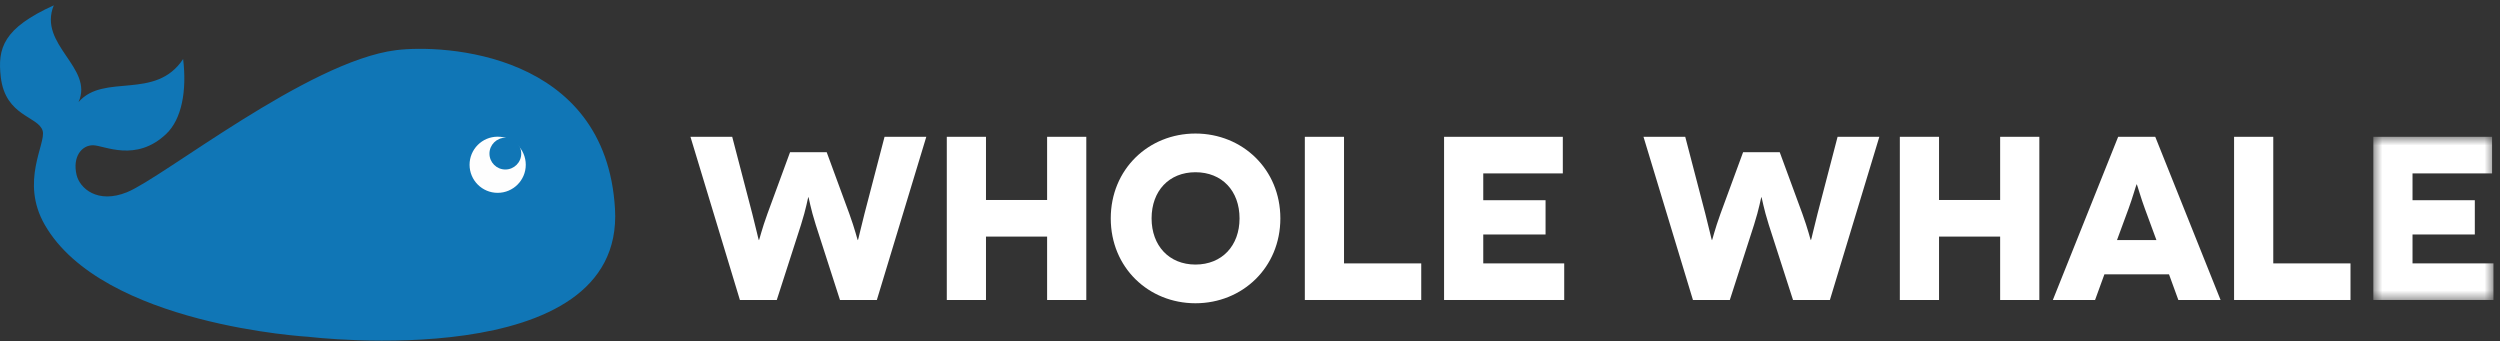 <?xml version="1.0" encoding="UTF-8"?>
<svg width="293px" height="40px" viewBox="0 0 293 40" version="1.1" xmlns="http://www.w3.org/2000/svg" xmlns:xlink="http://www.w3.org/1999/xlink">
    <rect x="0" y="0" width="293" height="40" fill="#333333" stroke="none"/>
    <!-- Generator: sketchtool 48.2 (47327) - http://www.bohemiancoding.com/sketch -->
    <title>212E077A-967A-4CAB-8ED9-14E83DBEF4ED</title>
    <desc>Created with sketchtool.</desc>
    <defs>
        <polygon id="path-1" points="14.545 19.61 14.545 0.484 0.464 0.484 0.464 19.61 14.545 19.61"></polygon>
    </defs>
    <g id="menu" stroke="none" stroke-width="1" fill="none" fill-rule="evenodd" transform="translate(-31, -20)">
        <g id="ww-logo" transform="translate(31, 20)">
            <g id="moby" transform="translate(0, 0.549)">
                <path d="M46.397,5.332 C51.947,4.628 71,5.539 72.077,23.916 C73.221,43.434 36.162,38.925 36.162,38.925 C36.162,38.925 12.019,37.576 5.247,25.8 C2.314,20.701 5.434,16.259 4.999,14.779 C4.491,13.053 0.629,13.113 0.091,8.478 C-0.301,5.104 0.369,2.765 6.304,0.076 C4.409,4.691 11.026,7.36 9.203,11.416 C12.174,7.981 18.232,11.272 21.463,6.367 C21.91,10.088 21.307,13.418 19.475,15.152 C15.934,18.505 12.244,16.509 10.934,16.476 C9.608,16.442 8.465,17.797 8.976,19.954 C9.348,21.517 11.424,23.377 14.878,21.982 C19.101,20.274 36.127,6.635 46.397,5.332" id="Fill-1" fill="#1076B6"></path>
                <path d="M61.62,18.762 C61.62,20.579 60.144,22.052 58.326,22.052 C56.507,22.052 55.033,20.579 55.033,18.762 C55.033,16.945 56.507,15.471 58.326,15.471 C60.144,15.471 61.62,16.945 61.62,18.762" id="Fill-4" fill="#FEFEFE"></path>
                <path d="M61.089,17.456 C61.089,18.484 60.255,19.317 59.226,19.317 C58.198,19.317 57.365,18.484 57.365,17.456 C57.365,16.428 58.198,15.595 59.226,15.595 C60.255,15.595 61.089,16.428 61.089,17.456" id="Fill-6" fill="#1076B6"></path>
            </g>
            <path d="M108.563,16.033 L102.766,35.16 L98.446,35.16 L95.603,26.334 C95.001,24.449 94.783,23.11 94.756,23.11 L94.728,23.11 C94.701,23.11 94.482,24.449 93.881,26.334 L91.038,35.16 L86.717,35.16 L80.921,16.033 L85.815,16.033 L88.166,25.05 C88.631,26.853 88.904,28.137 88.932,28.137 L88.959,28.137 C88.986,28.137 89.288,26.853 89.944,25.05 L92.595,17.836 L96.888,17.836 L99.54,25.05 C100.196,26.853 100.497,28.137 100.525,28.137 L100.552,28.137 C100.579,28.137 100.852,26.853 101.317,25.05 L103.669,16.033 L108.563,16.033 Z" id="Fill-8" fill="#FFFFFF"></path>
            <polygon id="Fill-10" fill="#FFFFFF" points="127.314 16.033 127.314 35.16 122.721 35.16 122.721 27.728 115.557 27.728 115.557 35.16 110.964 35.16 110.964 16.033 115.557 16.033 115.557 23.438 122.721 23.438 122.721 16.033"></polygon>
            <path d="M140.106,31.006 C143.223,31.006 145.274,28.793 145.274,25.596 C145.274,22.372 143.223,20.186 140.106,20.186 C137.017,20.186 134.966,22.372 134.966,25.596 C134.966,28.793 137.017,31.006 140.106,31.006 M140.106,15.651 C145.602,15.651 150.058,19.831 150.058,25.596 C150.058,31.361 145.602,35.542 140.106,35.542 C134.611,35.542 130.181,31.361 130.181,25.596 C130.181,19.831 134.611,15.651 140.106,15.651" id="Fill-12" fill="#FFFFFF"></path>
            <polygon id="Fill-14" fill="#FFFFFF" points="166.569 30.87 166.569 35.159 152.926 35.159 152.926 16.034 157.519 16.034 157.519 30.87"></polygon>
            <polygon id="Fill-16" fill="#FFFFFF" points="183.326 30.87 183.326 35.159 169.245 35.159 169.245 16.034 183.162 16.034 183.162 20.323 173.838 20.323 173.838 23.465 181.139 23.465 181.139 27.482 173.838 27.482 173.838 30.87"></polygon>
            <path d="M220.259,16.033 L214.463,35.16 L210.143,35.16 L207.299,26.334 C206.698,24.449 206.479,23.11 206.452,23.11 L206.425,23.11 C206.397,23.11 206.178,24.449 205.577,26.334 L202.734,35.16 L198.414,35.16 L192.617,16.033 L197.511,16.033 L199.863,25.05 C200.328,26.853 200.601,28.137 200.628,28.137 L200.655,28.137 C200.683,28.137 200.984,26.853 201.64,25.05 L204.292,17.836 L208.584,17.836 L211.237,25.05 C211.893,26.853 212.194,28.137 212.221,28.137 L212.248,28.137 C212.276,28.137 212.549,26.853 213.014,25.05 L215.365,16.033 L220.259,16.033 Z" id="Fill-18" fill="#FFFFFF"></path>
            <polygon id="Fill-20" fill="#FFFFFF" points="239.011 16.033 239.011 35.16 234.417 35.16 234.417 27.728 227.254 27.728 227.254 35.16 222.661 35.16 222.661 16.033 227.254 16.033 227.254 23.438 234.417 23.438 234.417 16.033"></polygon>
            <path d="M252.733,28.137 L251.366,24.422 C250.955,23.328 250.463,21.607 250.436,21.607 L250.409,21.607 C250.381,21.607 249.889,23.328 249.479,24.422 L248.112,28.137 L252.733,28.137 Z M254.209,32.154 L246.635,32.154 L245.542,35.159 L240.593,35.159 L248.248,16.033 L252.596,16.033 L260.252,35.159 L255.303,35.159 L254.209,32.154 Z" id="Fill-22" fill="#FFFFFF"></path>
            <polygon id="Fill-24" fill="#FFFFFF" points="275.478 30.87 275.478 35.159 261.834 35.159 261.834 16.034 266.427 16.034 266.427 30.87"></polygon>
            <g id="Group-28" transform="translate(277.69, 15.549)">
                <mask id="mask-2" fill="white">
                    <use xlink:href="#path-1"></use>
                </mask>
                <g id="Clip-27"></g>
                <polygon id="Fill-26" fill="#FFFFFF" mask="url(#mask-2)" points="14.545 15.32 14.545 19.61 0.464 19.61 0.464 0.484 14.381 0.484 14.381 4.774 5.057 4.774 5.057 7.916 12.358 7.916 12.358 11.932 5.057 11.932 5.057 15.32"></polygon>
            </g>
        </g>
    </g>
</svg>